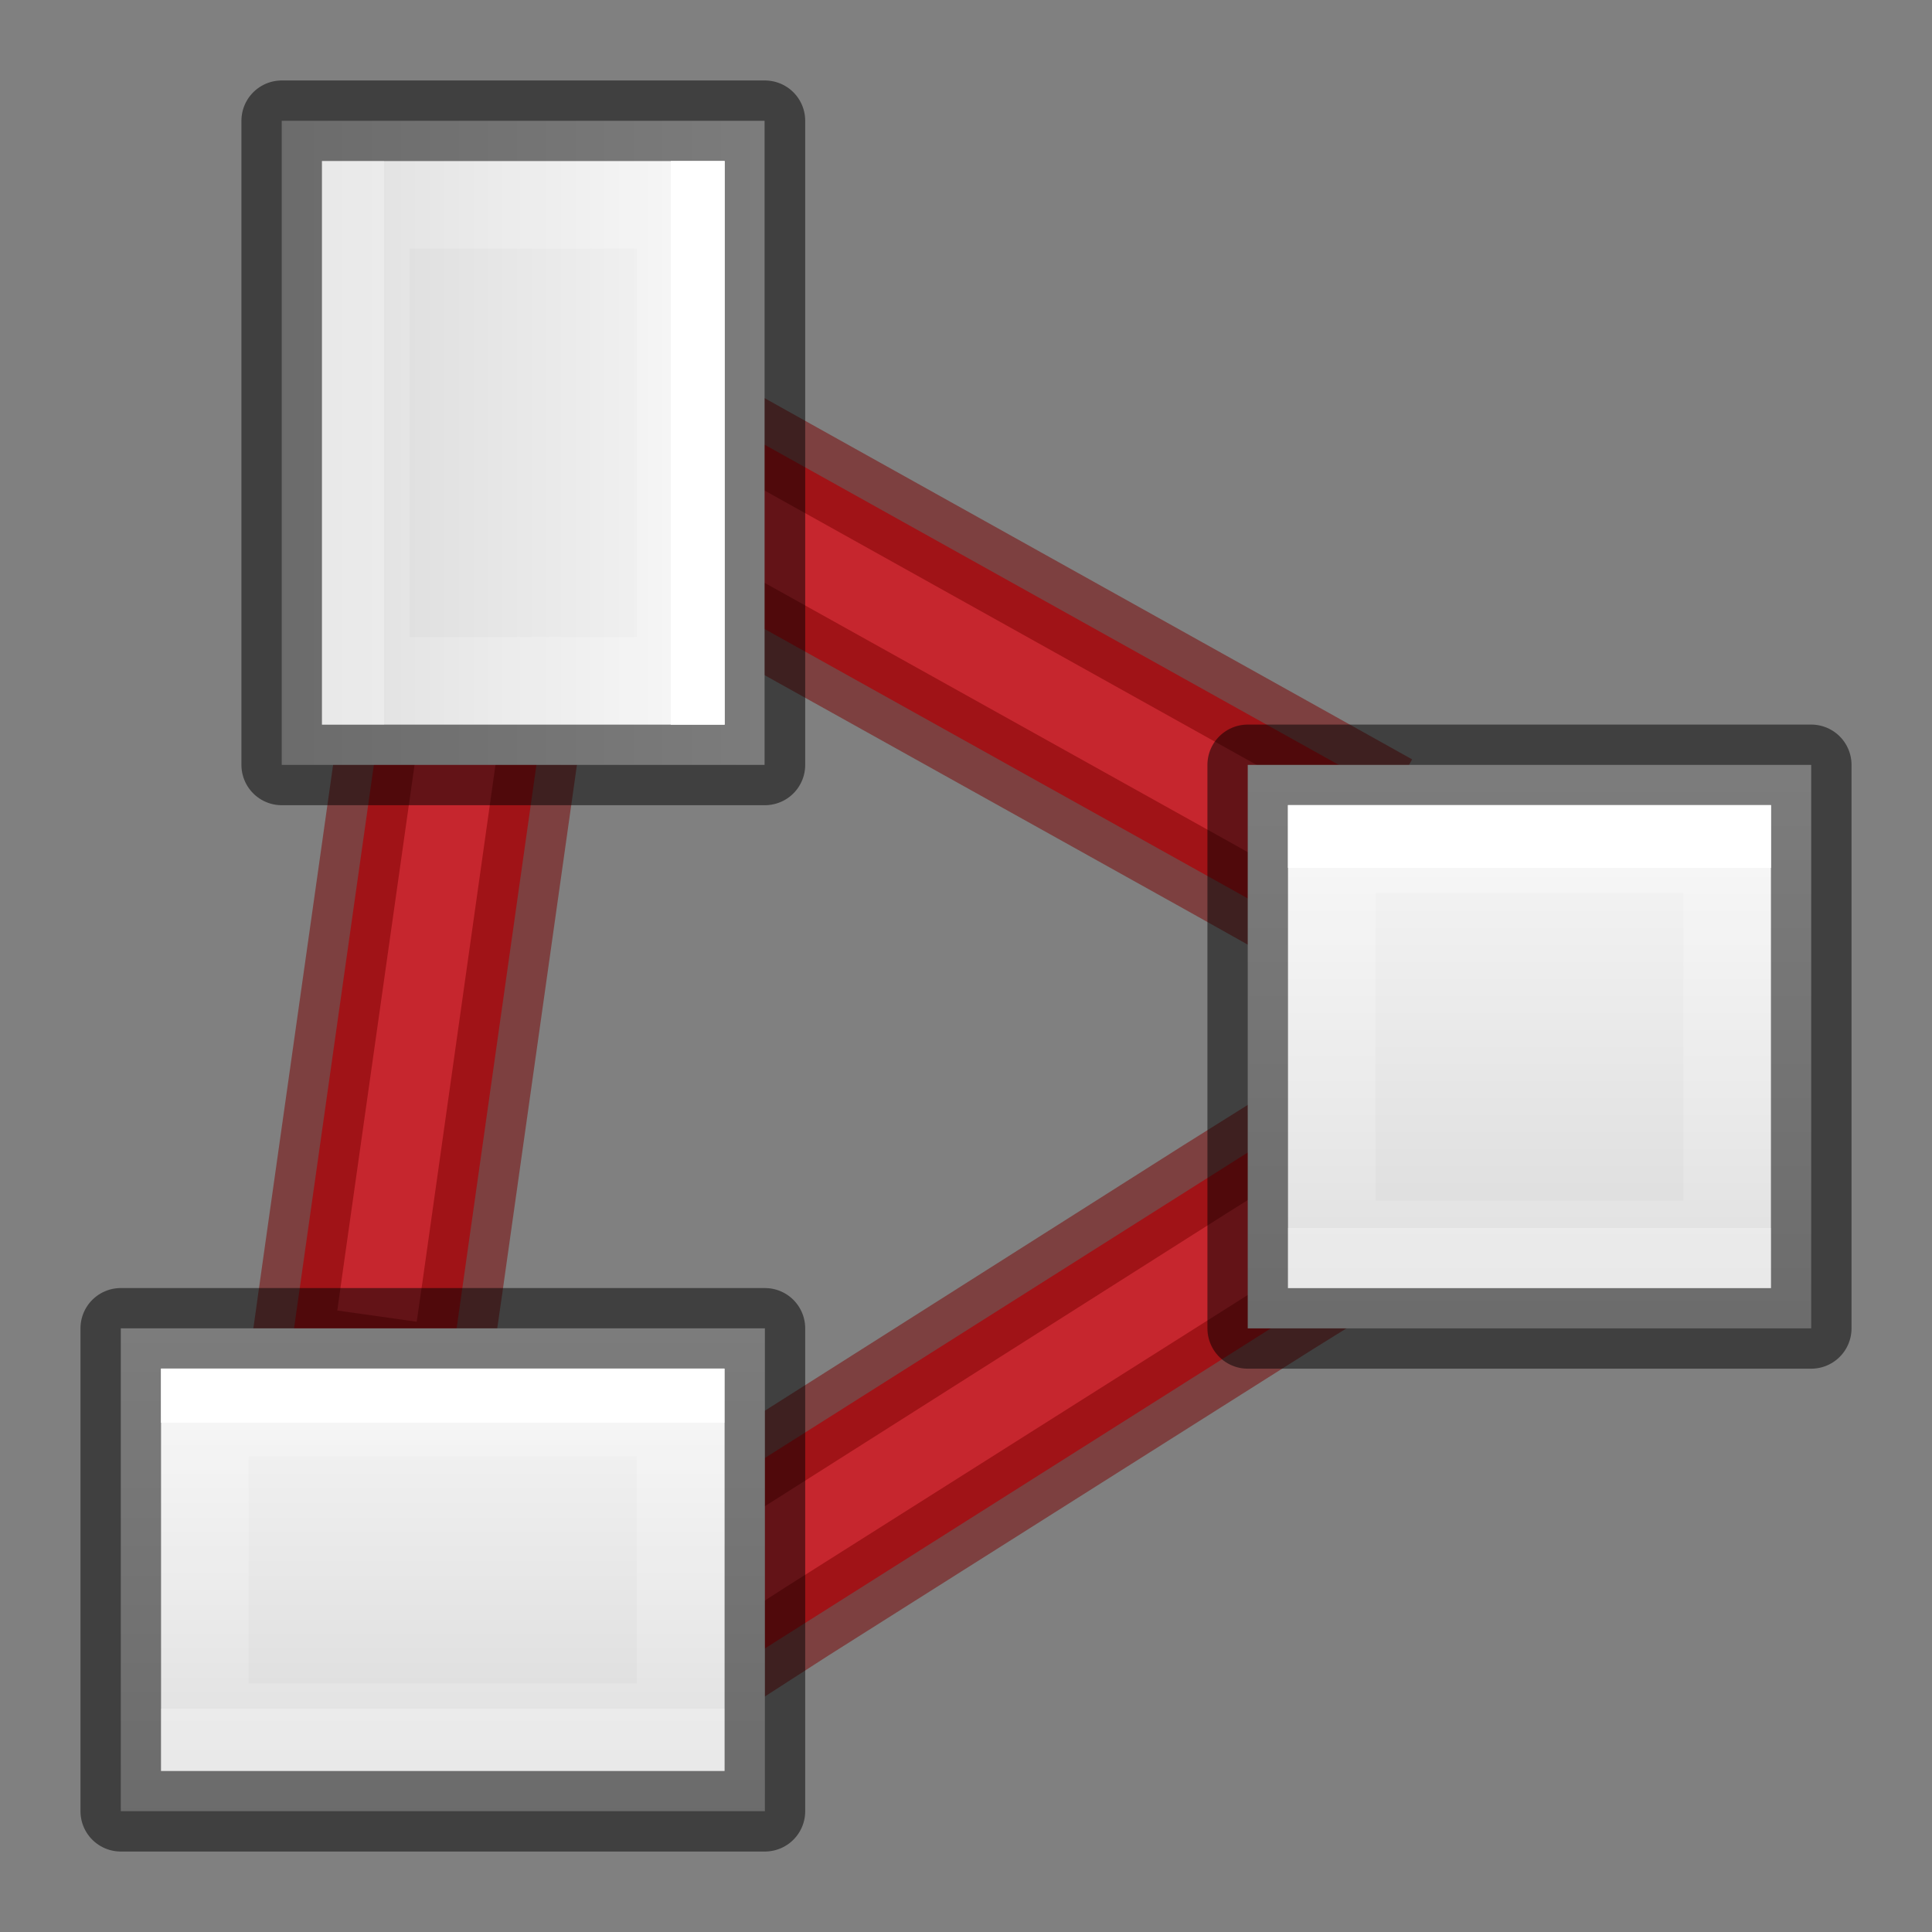 <?xml version="1.0" encoding="UTF-8" standalone="no"?>
<svg
   xmlns:dc="http://purl.org/dc/elements/1.1/"
   xmlns:cc="http://creativecommons.org/ns#"
   xmlns:rdf="http://www.w3.org/1999/02/22-rdf-syntax-ns#"
   xmlns:svg="http://www.w3.org/2000/svg"
   xmlns="http://www.w3.org/2000/svg"
   xmlns:xlink="http://www.w3.org/1999/xlink"
   xmlns:sodipodi="http://sodipodi.sourceforge.net/DTD/sodipodi-0.dtd"
   xmlns:inkscape="http://www.inkscape.org/namespaces/inkscape"
   sodipodi:docname="distribute-unclump.svg"
   inkscape:version="1.0 (4035a4fb49, 2020-05-01)"
   id="svg8"
   version="1.1"
   viewBox="0 0 6.35 6.35"
   height="24"
   width="24">
  <rect x="0" y="0" width="6.35" height="6.35" fill="#808080" stroke="none"/>
  <defs
     id="defs2">
    <linearGradient
       y2="47.013"
       y1="0.985"
       x2="25.132"
       x1="25.132"
       gradientUnits="userSpaceOnUse"
       gradientTransform="matrix(0.486,0,0,0.456,-34.79,-5.735)"
       id="linearGradient939">
      <stop
         id="stop935"
         stop-color="#f4f4f4"
         offset="0"
         style="stop-color:#ffe16b;stop-opacity:1" />
      <stop
         id="stop937"
         stop-color="#dbdbdb"
         offset="1"
         style="stop-color:#f9c440;stop-opacity:1" />
    </linearGradient>
    <linearGradient
       gradientTransform="matrix(0.176,0,0,-0.491,11.157,-97.858)"
       y2="-208"
       y1="-200"
       xlink:href="#linearGradient874"
       x2="-70"
       x1="-70"
       gradientUnits="userSpaceOnUse"
       id="f-3" />
    <linearGradient
       id="linearGradient874"
       gradientTransform="matrix(0.486,0,0,0.456,-34.79,-5.735)"
       gradientUnits="userSpaceOnUse"
       x1="25.132"
       x2="25.132"
       y1="0.985"
       y2="47.013">
      <stop
         style="stop-color:#fafafa;stop-opacity:1"
         offset="0"
         stop-color="#f4f4f4"
         id="stop870" />
      <stop
         style="stop-color:#d4d4d4;stop-opacity:1"
         offset="1"
         stop-color="#dbdbdb"
         id="stop872" />
    </linearGradient>
    <linearGradient
       gradientTransform="matrix(0.159,0,0,-0.582,9.843,-116.363)"
       y2="-206.273"
       y1="-201.727"
       xlink:href="#linearGradient990"
       x2="-74"
       x1="-74"
       gradientUnits="userSpaceOnUse"
       id="e-5" />
    <linearGradient
       id="linearGradient990"
       gradientTransform="matrix(0.405,0,0,0.514,2.27,-0.324)"
       gradientUnits="userSpaceOnUse"
       x1="24"
       x2="24"
       y1="6.474"
       y2="41.526">
      <stop
         offset="0"
         stop-color="#fff"
         id="stop981" />
      <stop
         offset="0"
         stop-color="#fff"
         stop-opacity=".235"
         id="stop984" />
      <stop
         offset="1"
         stop-color="#fff"
         stop-opacity=".157"
         id="stop986" />
      <stop
         offset="1"
         stop-color="#fff"
         stop-opacity=".392"
         id="stop988" />
    </linearGradient>
    <linearGradient
       y2="-208"
       x2="-70"
       y1="-200"
       x1="-70"
       gradientTransform="matrix(0,-0.176,0.227,0,48.513,-11.95)"
       gradientUnits="userSpaceOnUse"
       id="linearGradient887"
       xlink:href="#linearGradient874"
       inkscape:collect="always" />
    <linearGradient
       y2="-206.273"
       x2="-74"
       y1="-201.727"
       x1="-74"
       gradientTransform="matrix(0,-0.156,0.207,0,44.49,-10.465)"
       gradientUnits="userSpaceOnUse"
       id="linearGradient913"
       xlink:href="#linearGradient990"
       inkscape:collect="always" />
    <linearGradient
       gradientTransform="matrix(0.302,0,0,0.318,2.909,-9.009)"
       gradientUnits="userSpaceOnUse"
       y2="4.9"
       x2="-0.064"
       y1="4.9"
       x1="-7.009"
       id="linearGradient893"
       xlink:href="#linearGradient891" />
    <linearGradient
       id="linearGradient891">
      <stop
         id="stop887"
         offset="0"
         style="stop-color:#ffe16b;stop-opacity:1" />
      <stop
         id="stop889"
         offset="1"
         style="stop-color:#f9c440;stop-opacity:1" />
    </linearGradient>
    <linearGradient
       inkscape:collect="always"
       xlink:href="#linearGradient874"
       id="linearGradient867"
       gradientUnits="userSpaceOnUse"
       gradientTransform="matrix(-0.154,0,0,-0.265,-6.471,-50.535)"
       x1="-70"
       y1="-200"
       x2="-70"
       y2="-208" />
    <linearGradient
       inkscape:collect="always"
       xlink:href="#linearGradient990"
       id="linearGradient975"
       gradientUnits="userSpaceOnUse"
       gradientTransform="matrix(-0.13,0,0,-0.26,-4.657,-49.596)"
       x1="-74"
       y1="-201.727"
       x2="-74"
       y2="-206.273" />
    <linearGradient
       inkscape:collect="always"
       xlink:href="#linearGradient990"
       id="linearGradient979"
       gradientUnits="userSpaceOnUse"
       gradientTransform="matrix(-0.156,0,0,-0.207,-10.2,-37.082)"
       x1="-74"
       y1="-201.727"
       x2="-74"
       y2="-206.273" />
    <linearGradient
       inkscape:collect="always"
       xlink:href="#linearGradient874"
       id="linearGradient985"
       gradientUnits="userSpaceOnUse"
       gradientTransform="matrix(-0.176,0,0,-0.227,-11.686,-41.105)"
       x1="-70"
       y1="-200"
       x2="-70"
       y2="-208" />
  </defs>
  <sodipodi:namedview
     inkscape:window-maximized="1"
     inkscape:window-y="30"
     inkscape:window-x="0"
     inkscape:window-height="1377"
     inkscape:window-width="2560"
     showguides="false"
     inkscape:snap-grids="false"
     units="px"
     showgrid="true"
     inkscape:document-rotation="0"
     inkscape:current-layer="layer1"
     inkscape:document-units="px"
     inkscape:cy="14.252149"
     inkscape:cx="-0.0039370325"
     inkscape:zoom="22.627417"
     inkscape:pageshadow="2"
     inkscape:pageopacity="0.0"
     borderopacity="1.0"
     bordercolor="#666666"
     pagecolor="#ffffff"
     id="base"
     inkscape:snap-center="true"
     inkscape:snap-object-midpoints="false"
     inkscape:snap-smooth-nodes="true"
     inkscape:snap-intersection-paths="true"
     inkscape:object-paths="true"
     inkscape:snap-others="true"
     inkscape:snap-to-guides="false">
    <inkscape:grid
       id="grid833"
       type="xygrid" />
  </sodipodi:namedview>
  <g
     id="layer1"
     inkscape:groupmode="layer"
     inkscape:label="Layer 1">
    <path
       sodipodi:nodetypes="cc"
       style="fill:none;stroke:#c6262e;stroke-width:0.529;stroke-linecap:square;stroke-linejoin:miter;stroke-miterlimit:4;stroke-dasharray:none;stroke-opacity:1"
       d="M 2.514,1.765 4.101,2.65"
       id="path890" />
    <path
       id="path878"
       d="M 2.412,1.404 2.154,1.867 2.385,1.996 3.973,2.881 4.203,3.01 4.461,2.547 4.23,2.418 2.643,1.533 Z"
       style="color:#000000;font-style:normal;font-variant:normal;font-weight:normal;font-stretch:normal;font-size:medium;line-height:normal;font-family:sans-serif;font-variant-ligatures:normal;font-variant-position:normal;font-variant-caps:normal;font-variant-numeric:normal;font-variant-alternates:normal;font-variant-east-asian:normal;font-feature-settings:normal;font-variation-settings:normal;text-indent:0;text-align:start;text-decoration:none;text-decoration-line:none;text-decoration-style:solid;text-decoration-color:#000000;letter-spacing:normal;word-spacing:normal;text-transform:none;writing-mode:lr-tb;direction:ltr;text-orientation:mixed;dominant-baseline:auto;baseline-shift:baseline;text-anchor:start;white-space:normal;shape-padding:0;shape-margin:0;inline-size:0;clip-rule:nonzero;display:inline;overflow:visible;visibility:visible;isolation:auto;mix-blend-mode:normal;color-interpolation:sRGB;color-interpolation-filters:linearRGB;solid-color:#000000;solid-opacity:1;vector-effect:none;fill:none;fill-opacity:1;fill-rule:nonzero;stroke:#7a0000;stroke-width:0.265;stroke-linecap:square;stroke-linejoin:miter;stroke-miterlimit:4;stroke-dasharray:none;stroke-dashoffset:0;stroke-opacity:1;color-rendering:auto;image-rendering:auto;shape-rendering:auto;text-rendering:auto;enable-background:accumulate;stop-color:#000000;stop-opacity:1;opacity:0.5" />
    <path
       style="fill:none;stroke:#c6262e;stroke-width:0.529;stroke-linecap:square;stroke-linejoin:miter;stroke-opacity:1;stroke-miterlimit:4;stroke-dasharray:none"
       d="M 4.101,4.101 2.514,5.105"
       id="path892" />
    <path
       style="fill:none;stroke:#c6262e;stroke-width:0.529;stroke-linecap:square;stroke-linejoin:miter;stroke-miterlimit:4;stroke-dasharray:none;stroke-opacity:1"
       d="M 1.571,1.984 1.258,4.194"
       id="path894"
       sodipodi:nodetypes="cc" />
    <path
       style="color:#000000;font-style:normal;font-variant:normal;font-weight:normal;font-stretch:normal;font-size:medium;line-height:normal;font-family:sans-serif;font-variant-ligatures:normal;font-variant-position:normal;font-variant-caps:normal;font-variant-numeric:normal;font-variant-alternates:normal;font-variant-east-asian:normal;font-feature-settings:normal;font-variation-settings:normal;text-indent:0;text-align:start;text-decoration:none;text-decoration-line:none;text-decoration-style:solid;text-decoration-color:#000000;letter-spacing:normal;word-spacing:normal;text-transform:none;writing-mode:lr-tb;direction:ltr;text-orientation:mixed;dominant-baseline:auto;baseline-shift:baseline;text-anchor:start;white-space:normal;shape-padding:0;shape-margin:0;inline-size:0;clip-rule:nonzero;display:inline;overflow:visible;visibility:visible;isolation:auto;mix-blend-mode:normal;color-interpolation:sRGB;color-interpolation-filters:linearRGB;solid-color:#000000;solid-opacity:1;vector-effect:none;fill:none;fill-opacity:1;fill-rule:nonzero;stroke:#7a0000;stroke-width:0.265;stroke-linecap:square;stroke-linejoin:miter;stroke-miterlimit:4;stroke-dasharray:none;stroke-dashoffset:0;stroke-opacity:1;color-rendering:auto;image-rendering:auto;shape-rendering:auto;text-rendering:auto;enable-background:accumulate;stop-color:#000000;stop-opacity:1;opacity:0.5"
       d="M 1.346 1.686 L 1.309 1.947 L 0.996 4.156 L 0.959 4.42 L 1.482 4.494 L 1.52 4.23 L 1.832 2.021 L 1.869 1.76 L 1.346 1.686 z "
       id="path873" />
    <path
       style="color:#000000;font-style:normal;font-variant:normal;font-weight:normal;font-stretch:normal;font-size:medium;line-height:normal;font-family:sans-serif;font-variant-ligatures:normal;font-variant-position:normal;font-variant-caps:normal;font-variant-numeric:normal;font-variant-alternates:normal;font-variant-east-asian:normal;font-feature-settings:normal;font-variation-settings:normal;text-indent:0;text-align:start;text-decoration:none;text-decoration-line:none;text-decoration-style:solid;text-decoration-color:#000000;letter-spacing:normal;word-spacing:normal;text-transform:none;writing-mode:lr-tb;direction:ltr;text-orientation:mixed;dominant-baseline:auto;baseline-shift:baseline;text-anchor:start;white-space:normal;shape-padding:0;shape-margin:0;inline-size:0;clip-rule:nonzero;display:inline;overflow:visible;visibility:visible;isolation:auto;mix-blend-mode:normal;color-interpolation:sRGB;color-interpolation-filters:linearRGB;solid-color:#000000;solid-opacity:1;vector-effect:none;fill:none;fill-opacity:1;fill-rule:nonzero;stroke:#7a0000;stroke-width:0.265;stroke-linecap:square;stroke-linejoin:miter;stroke-miterlimit:4;stroke-dasharray:none;stroke-dashoffset:0;stroke-opacity:1;color-rendering:auto;image-rendering:auto;shape-rendering:auto;text-rendering:auto;enable-background:accumulate;stop-color:#000000;stop-opacity:1;opacity:0.5"
       d="M 4.184 3.736 L 3.959 3.877 L 2.373 4.883 L 2.148 5.023 L 2.432 5.471 L 2.654 5.328 L 4.242 4.324 L 4.467 4.184 L 4.184 3.736 z "
       id="path908" />
    <path
       style="fill:url(#linearGradient867);fill-opacity:1;stroke:none;stroke-width:0.13;stroke-linejoin:round;stroke-miterlimit:3"
       id="use895"
       stroke-miterlimit="3"
       d="M 5.953,4.366 H 4.101 V 2.514 h 1.852 z" />
    <path
       style="opacity:0.5;fill:none;stroke:#000000;stroke-width:0.265;stroke-linejoin:round;stroke-miterlimit:3;stroke-dasharray:none"
       id="use905"
       stroke-miterlimit="3"
       d="M 5.953,4.366 H 4.101 V 2.514 h 1.852 z" />
    <path
       id="use921"
       stroke-miterlimit="3"
       d="M 5.677,4.09 H 4.377 v -1.3 h 1.3 z"
       style="fill:none;stroke:url(#linearGradient975);stroke-width:0.288;stroke-miterlimit:3" />
    <g
       transform="translate(-0.529,0.265)"
       id="g872">
      <path
         style="fill:url(#linearGradient887);fill-opacity:1;stroke:none;stroke-width:0.13;stroke-linejoin:round;stroke-miterlimit:3"
         id="path885"
         stroke-miterlimit="3"
         d="M 1.455,2.249 V 0.132 h 1.587 V 2.249 Z" />
      <path
         style="opacity:0.5;fill:none;stroke:#000000;stroke-width:0.265;stroke-linejoin:round;stroke-miterlimit:3;stroke-dasharray:none"
         id="path901"
         stroke-miterlimit="3"
         d="M 1.455,2.249 V 0.132 H 3.043 V 2.249 Z" />
      <path
         id="path911"
         stroke-miterlimit="3"
         d="M 1.731,1.973 V 0.408 H 2.767 V 1.973 Z"
         style="fill:none;stroke:url(#linearGradient913);stroke-width:0.288;stroke-miterlimit:3" />
    </g>
    <path
       d="M 2.514,5.953 H 0.397 v -1.587 H 2.514 Z"
       stroke-miterlimit="3"
       id="use897"
       style="fill:url(#linearGradient985);fill-opacity:1;stroke:none;stroke-width:0.13;stroke-linejoin:round;stroke-miterlimit:3" />
    <path
       d="M 2.514,5.953 H 0.397 v -1.587 H 2.514 Z"
       stroke-miterlimit="3"
       id="use907"
       style="opacity:0.5;fill:none;stroke:#000000;stroke-width:0.265;stroke-linejoin:round;stroke-miterlimit:3;stroke-dasharray:none" />
    <path
       id="use919"
       stroke-miterlimit="3"
       d="M 2.237,5.677 H 0.673 V 4.642 H 2.237 Z"
       style="fill:none;stroke:url(#linearGradient979);stroke-width:0.288;stroke-miterlimit:3" />
  </g>
</svg>
